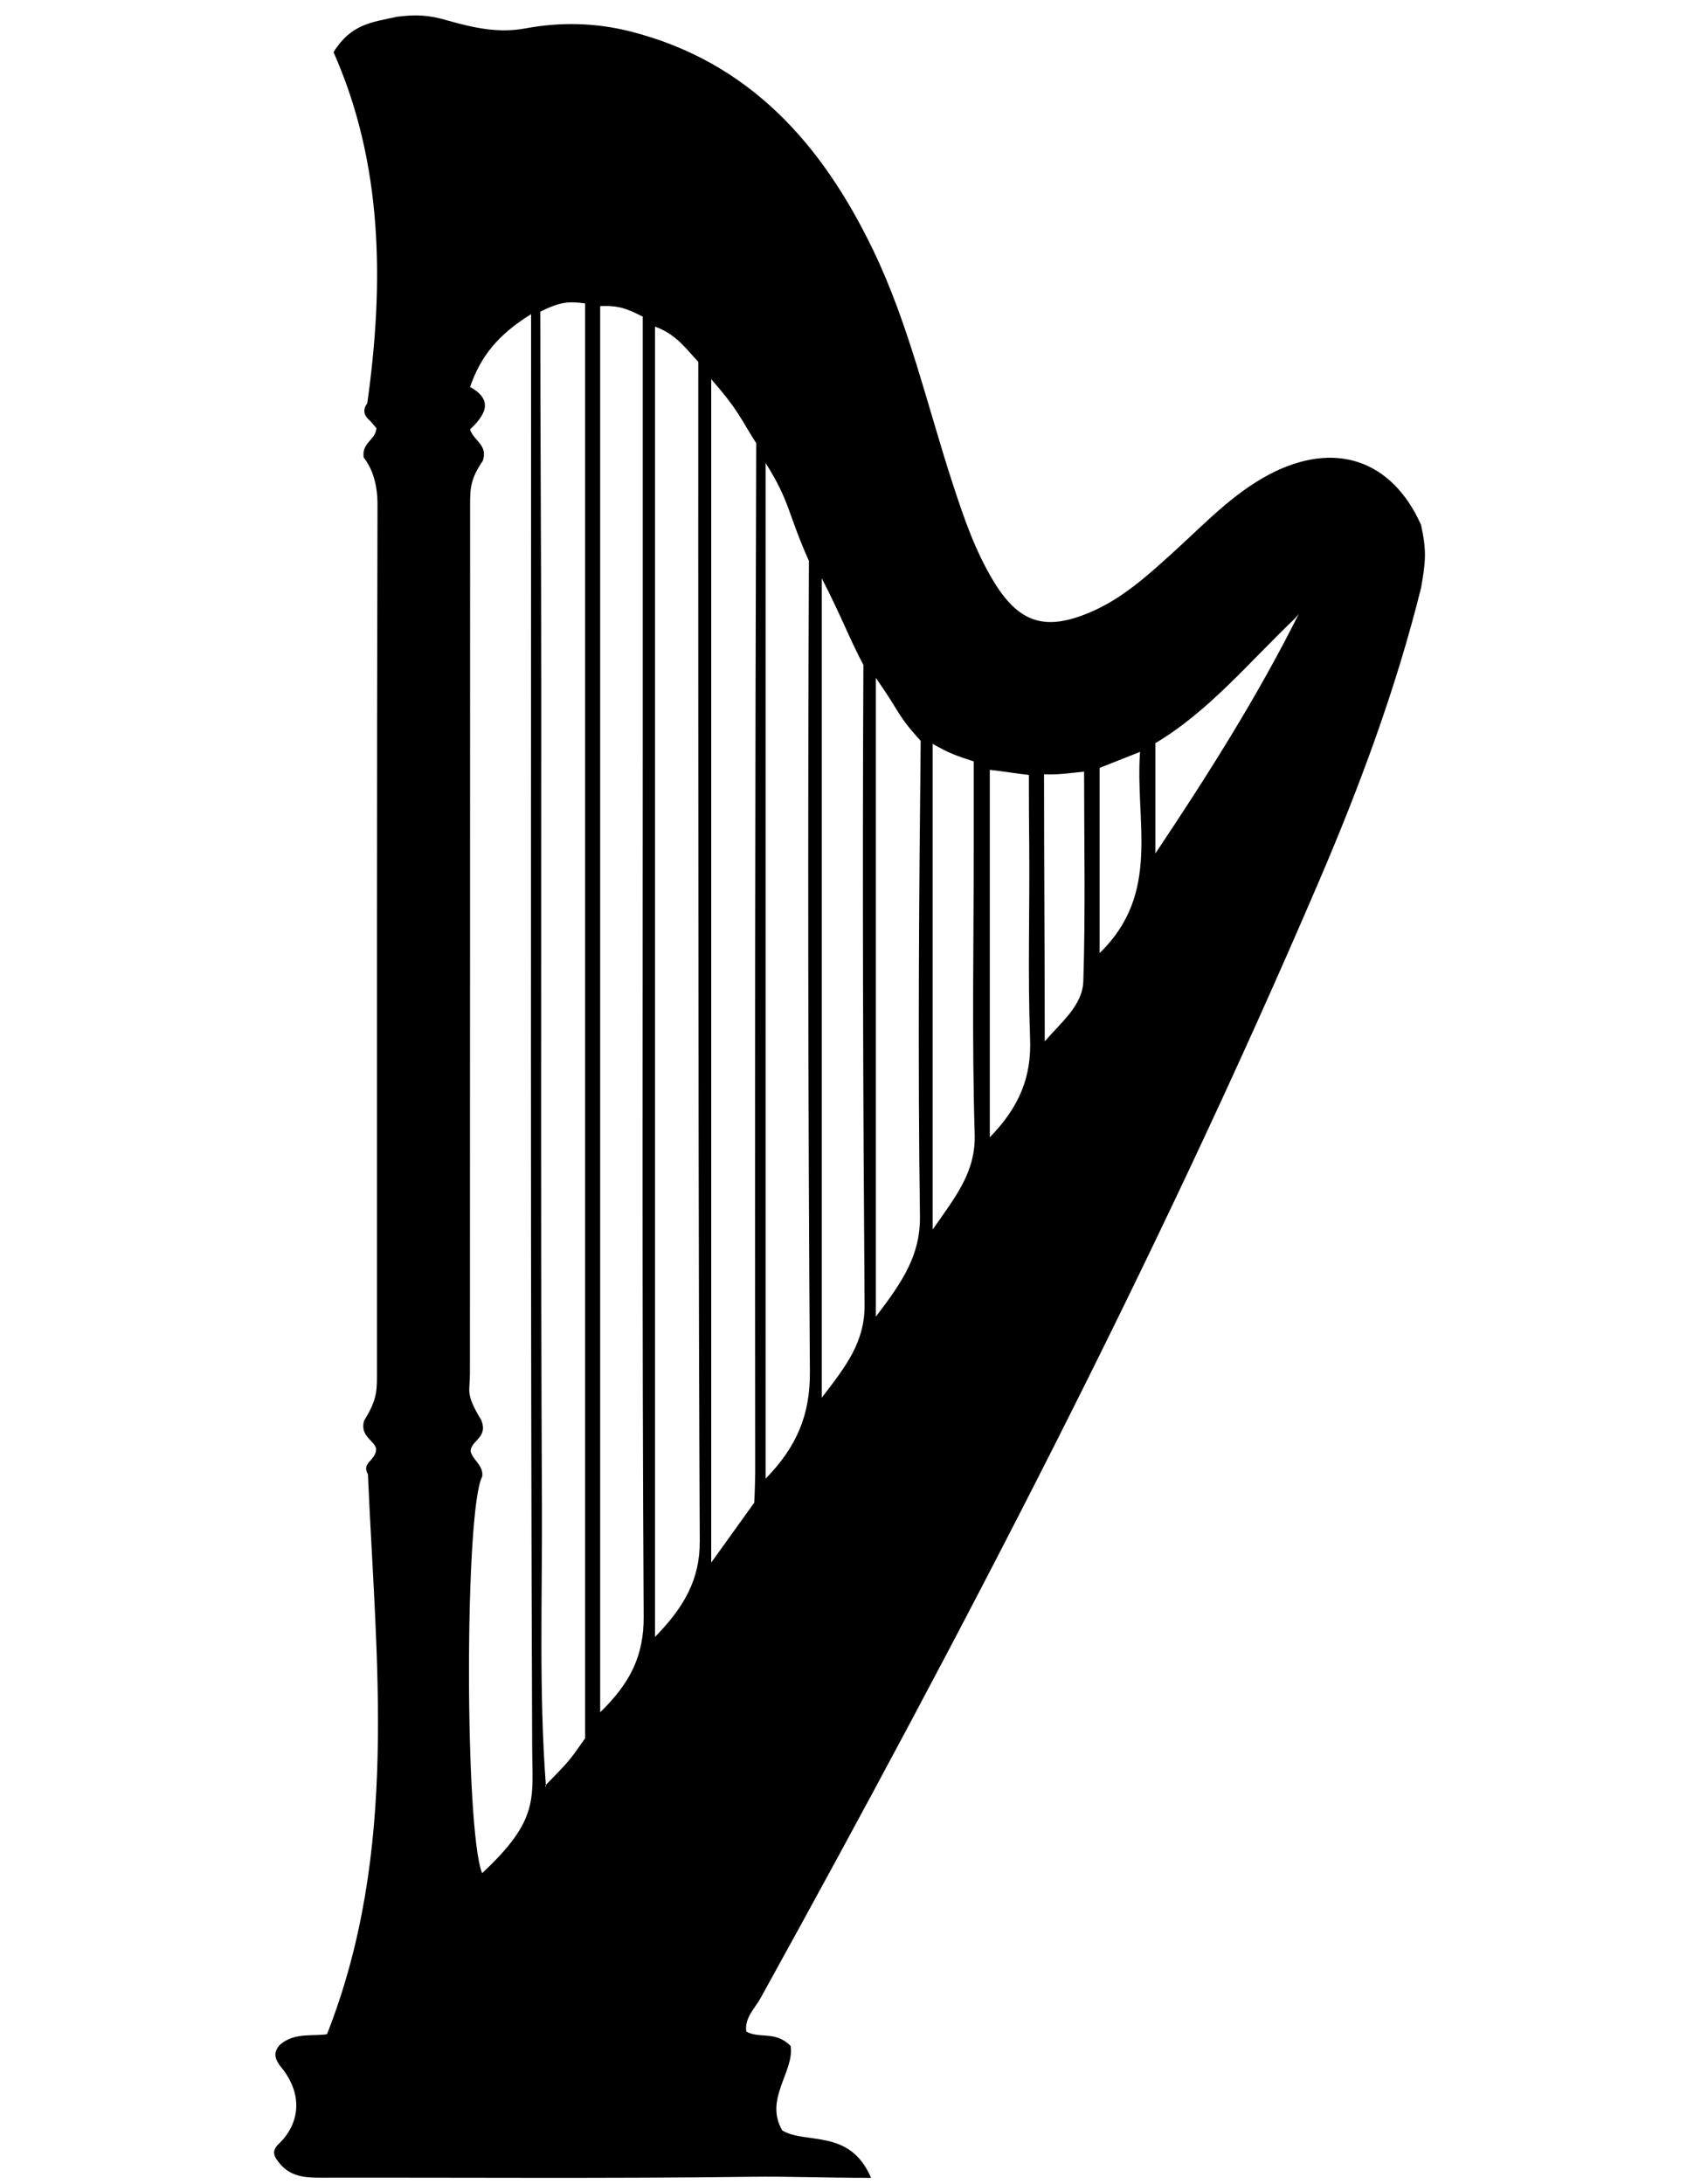 <?xml version="1.0" encoding="utf-8"?>
<!-- Generator: Adobe Illustrator 16.0.0, SVG Export Plug-In . SVG Version: 6.00 Build 0)  -->
<!DOCTYPE svg PUBLIC "-//W3C//DTD SVG 1.1//EN" "http://www.w3.org/Graphics/SVG/1.1/DTD/svg11.dtd">
<svg version="1.1" id="Capa_1" xmlns="http://www.w3.org/2000/svg" xmlns:xlink="http://www.w3.org/1999/xlink" x="0px" y="0px"
	 width="612px" height="792px" viewBox="0 0 612 792" enable-background="new 0 0 612 792" xml:space="preserve">
<path fill-rule="evenodd" clip-rule="evenodd" d="M515.52,190.325c1.98,9.175,1.777,12.927,0,22.856
	c-9.067,36.465-22.1,71.526-36.883,106.03c-59.596,139.087-129.57,272.968-202.703,405.279c-2.108,3.814-5.873,7.149-5.207,12.149
	c4.726,2.724,10.587-0.404,16.111,5.256c1.363,9.315-9.717,19.29-3.037,30.634c8.633,5.124,24.496-0.846,32.2,17.165
	c-17,0-30.027-0.561-43.449-0.385c-52.002,0.675-104.019,0.238-156.03,0.328c-5.676,0.01-11.003-0.288-14.961-5.04
	c-1.65-2.098-3.81-4.348,0-7.619c7.9-8.082,7.9-18.673,0-27.936c-1.81-2.543-2.56-4.793,0-7.619
	c5.3-4.575,12.019-2.974,17.071-3.812c26.236-66.7,17.764-135.045,14.841-203.047c-2.473-4.196,2.857-4.865,2.986-9.114
	c-0.509-3.194-5.971-4.548-4.386-10.274c4.256-6.964,4.679-9.934,4.679-16.198c0.002-105.347-0.084-210.692,0.193-316.04
	c0.019-7.056-1.737-12.862-4.994-17.019c-0.82-5.541,4.37-6.287,4.596-10.669c-0.726-0.821-1.705-2.111-2.871-3.202
	c-1.711-1.6-2.092-3.551-0.434-5.843c6.16-43.796,5.614-87.094-12.252-127.287C127.458,8.553,135.016,8.097,144,6.073
	c6.497-0.779,11-0.823,18.511,1.398c9.238,2.564,18.121,4.688,28.237,2.8c12.368-2.307,25.232-2.076,37.76,1.086
	c43.34,10.938,69.75,40.957,88.225,79.282c13.053,27.075,19.653,56.512,28.949,84.956c3.936,12.046,8.043,24.044,14.626,34.957
	c9.242,15.325,18.733,18.459,35.193,11.46c11.863-5.042,21.225-13.678,30.632-22.214c10.931-9.92,21.091-20.813,34.399-27.802
	C484.042,159.648,504.882,166.59,515.52,190.325z M469.86,224.178c-16.673,15.883-31.435,33.851-50.706,45.279
	c0,14.271,0,27.127,0,39.984c18.676-27.886,37.248-57.221,52.013-86.858C471.135,222.708,469.893,224.054,469.86,224.178z
	 M197.793,647.468c8.873-9.108,8.873-9.108,14.471-17.162c0-174.19,0-347.28,0-520.277c-5.833-0.811-8.889-0.661-16.264,2.971
	c0,43.933,0.354,91.23,0.364,136.783c0.021,98.475-0.237,196.953,0.235,295.427c0.164,34.171-1.141,68.385,1.457,102.516
	l-0.29-0.042L197.793,647.468z M192.667,113.917c-11.89,7.344-18.332,15.287-22.13,26.403c9.071,5.037,5.005,10.578-0.017,15.396
	c1.359,4.204,6.611,5.617,4.609,11.414c-4.523,6.637-4.586,9.977-4.587,16.175c-0.029,104.931-0.001,209.859-0.066,314.79
	c-0.004,6.766-1.726,7.154,4.141,16.893c2.564,6.522-3.997,7.271-3.862,11.405c0.917,3.207,4.744,5.042,4.174,9.04
	c-6.397,11.855-6.379,128.078-0.027,143.799c20.849-19.482,18.234-26.951,18.158-45.69c-0.675-167.479-0.393-334.961-0.393-502.44
	C192.667,126.174,192.667,121.246,192.667,113.917z M233.173,114.823c-5.565-2.828-8.71-4.157-15.447-3.817
	c0,169.478,0,338.829,0,509.873c10.885-10.543,15.86-20.504,15.779-34.625c-0.607-107.047-0.332-214.101-0.332-321.152
	C233.173,215.192,233.173,165.28,233.173,114.823z M237.625,118.431c0,158.563,0,315.827,0,475.134
	c10.604-10.876,16.298-20.873,16.23-34.734c-0.485-98.914-0.443-197.831-0.535-296.745c-0.041-43.896-0.007-87.791-0.007-130.88
	C248.517,126.045,245.112,121.12,237.625,118.431z M258.017,137.476c0,143.769,0,284.739,0,429.118
	c6.66-9.271,11.266-15.682,15.595-21.706c0.162-1.853,0.362-9.628,0.359-10.889c-0.156-122.562-0.022-250.773,0.362-373.332
	C268.333,151.333,268.043,148.979,258.017,137.476z M277.738,536.178c11.584-11.84,16.169-23.504,16.066-38.72
	c-0.656-96.426-0.767-197.641-0.352-294.07c-7.785-17.388-6.706-21.223-15.714-35.514
	C277.738,292.108,277.738,413.164,277.738,536.178z M298.113,506.82c8.725-11.368,15.637-20.076,15.536-33.722
	c-0.561-75.596-0.803-156.406-0.431-232.004c-5.035-9.427-7.68-16.962-15.105-31.417
	C298.113,307.914,298.113,406.148,298.113,506.82z M317.722,477.437c9.904-12.914,16.203-22.47,16.007-36.52
	c-0.77-55.386-0.332-116.862,0.271-172.25c-9-10-7-9.667-16.278-22.88C317.722,322.988,317.722,398.225,317.722,477.437z
	 M338.357,445.825c8.496-12.194,15.651-20.883,15.234-34.667c-1.034-34.196-0.35-68.443-0.354-102.671
	c-0.003-10.903-0.001-21.805-0.001-32.403c-5.98-1.937-8.736-2.834-14.879-6.359C338.357,327.636,338.357,385.291,338.357,445.825z
	 M359.07,279.147c0,44.327,0,87.917,0,133.247c10.856-11.144,15.135-22.006,14.62-35.711c-0.886-23.568-0.092-47.194-0.319-70.792
	c-0.081-8.264-0.121-13.39-0.121-24.89C368.969,280.536,363.501,279.626,359.07,279.147z M379.009,377.61
	c5.909-6.897,13.712-12.986,13.993-21.823c0.8-25.155,0.28-50.351,0.28-75.995c-5.953,0.623-9.782,1.208-14.532,0.958
	C378.75,312.885,379.009,346.224,379.009,377.61z M398.916,278.438c0,22.314,0,44.037,0,67.142
	c22.435-21.718,12.777-47.486,14.671-72.947C407.414,275.075,403.211,276.739,398.916,278.438z"/>
</svg>
